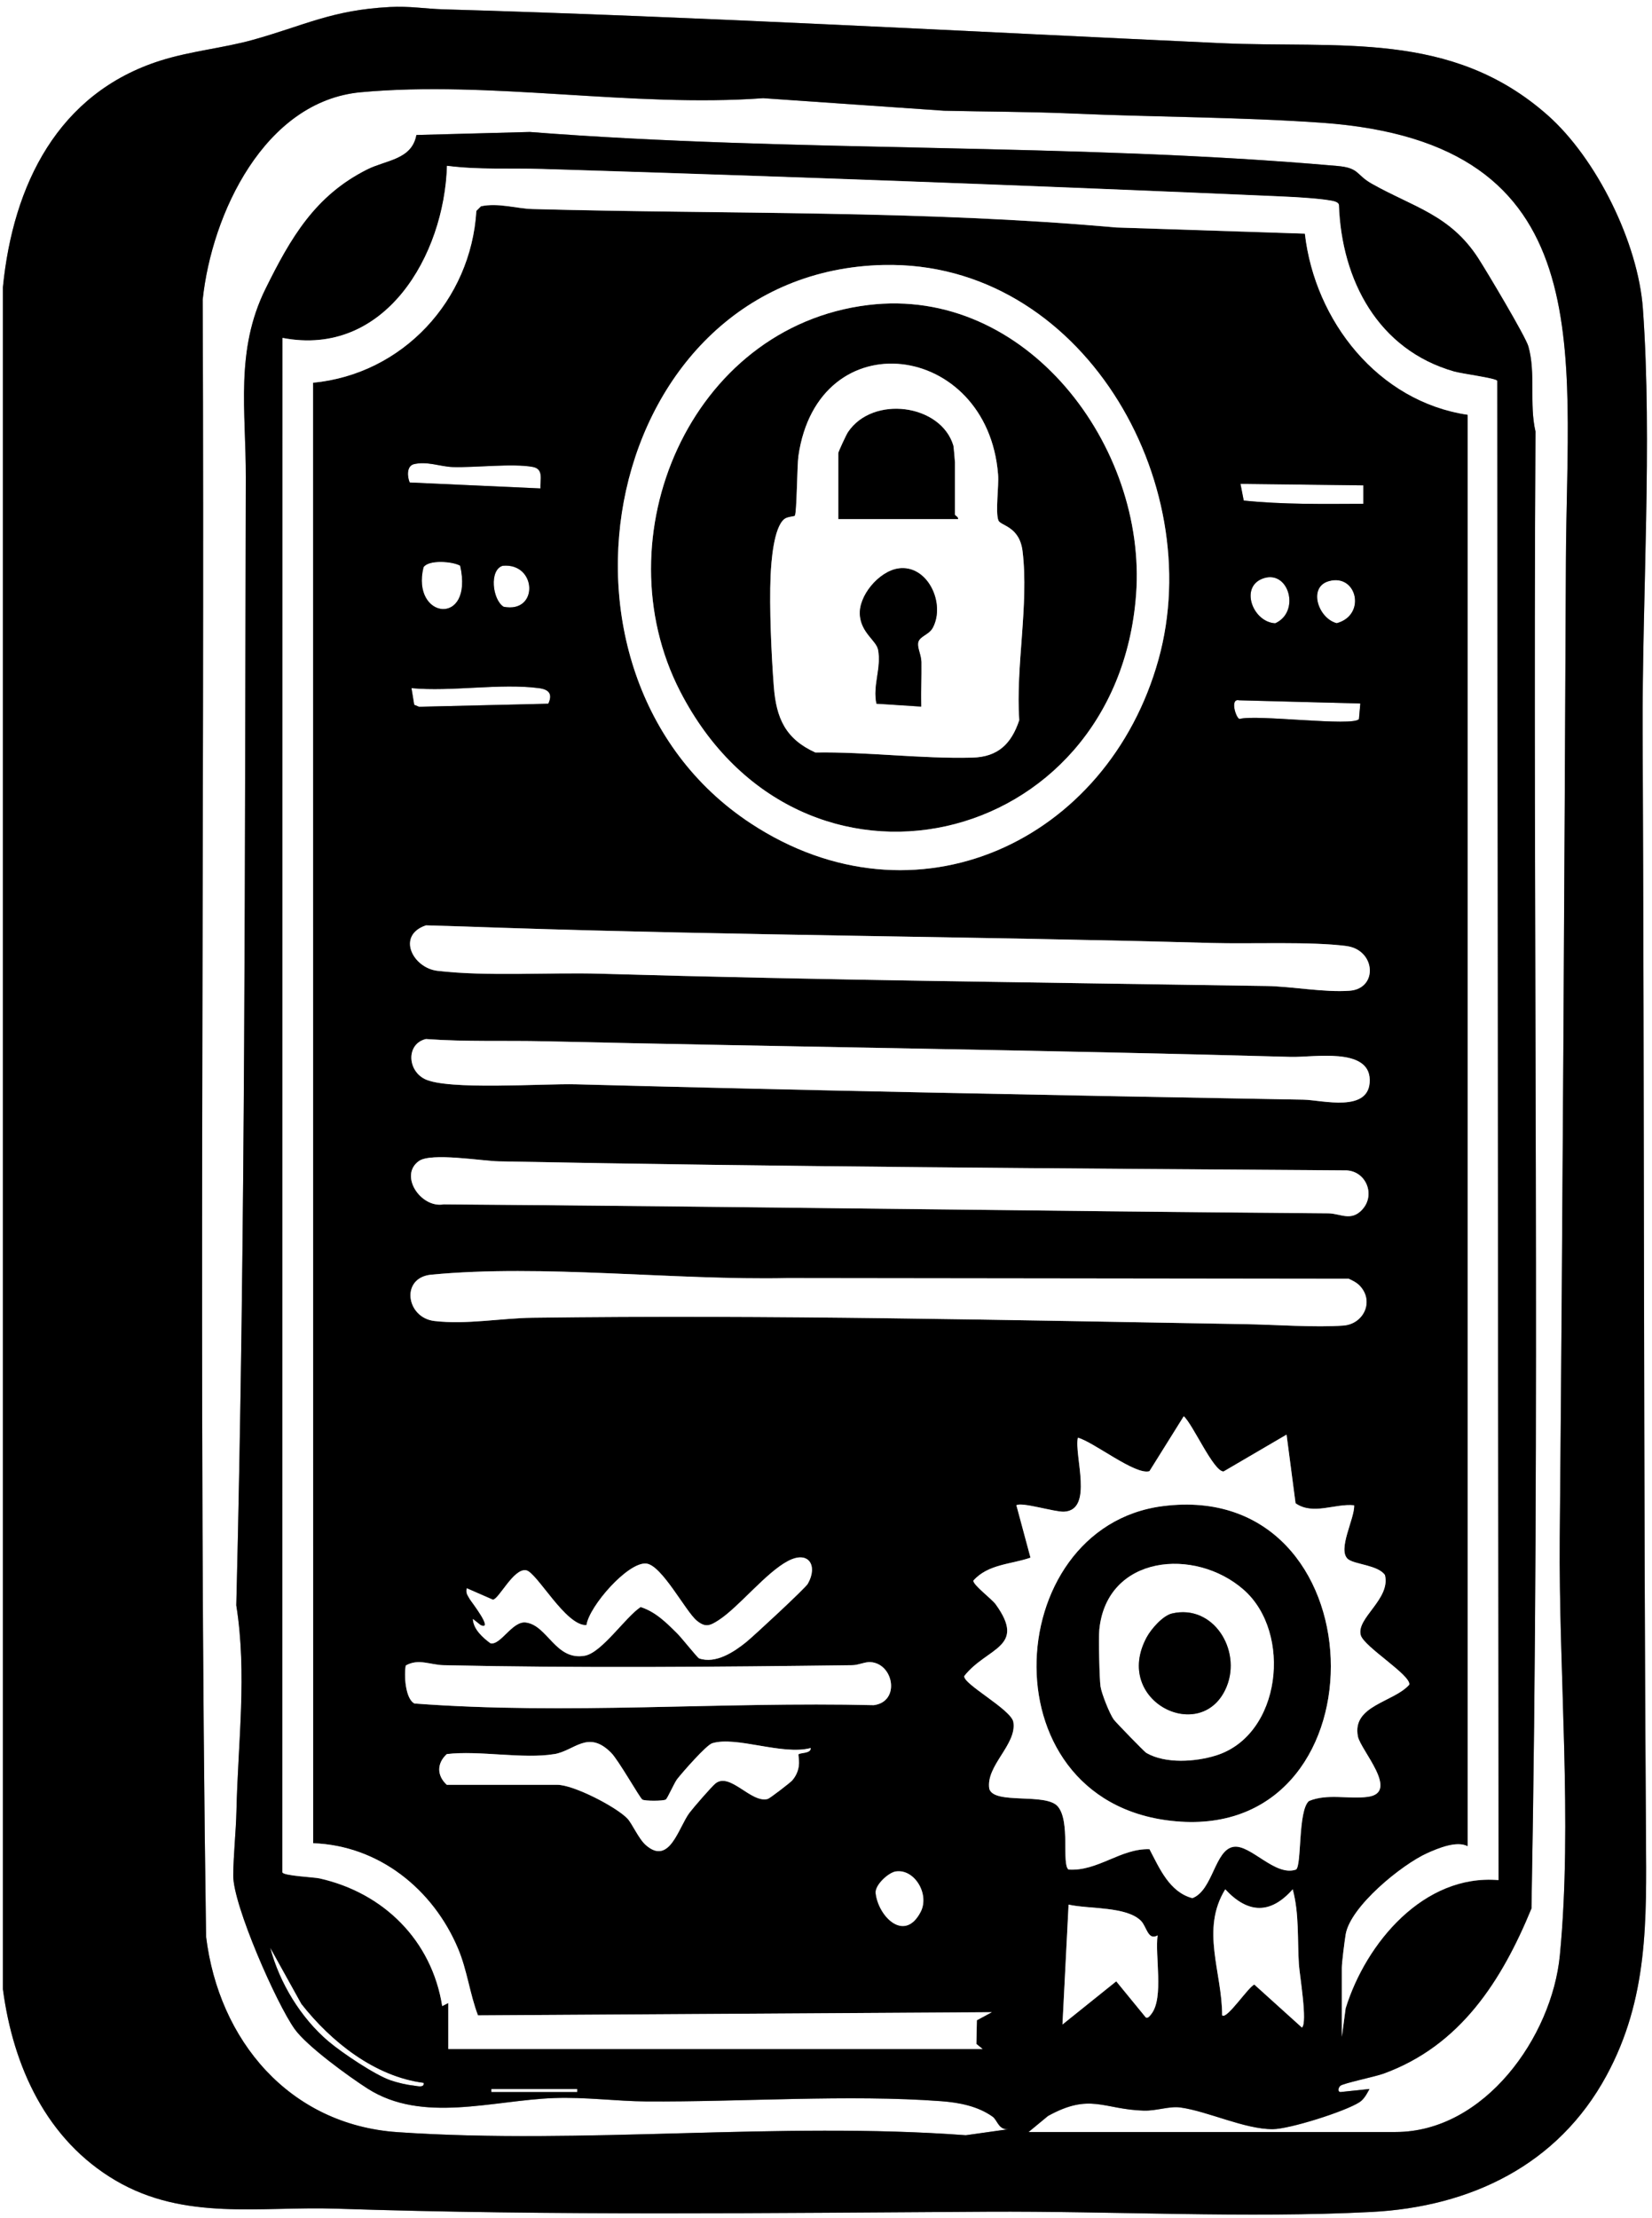 <?xml version="1.0" encoding="UTF-8"?>
<svg id="certbox_x5F_icon_x5F_only_xA0_Image" xmlns="http://www.w3.org/2000/svg" version="1.1" viewBox="0 0 538 722">
  <rect x="0" y="0" width="538" height="722" fill="#808080" stroke="none"/>
  <!-- Generator: Adobe Illustrator 29.3.1, SVG Export Plug-In . SVG Version: 2.1.0 Build 151)  -->
  <defs>
    <style>
      .st0 {
        fill: #fff;
      }
    </style>
  </defs>
  <path class="st0" d="M538,0v722H0V0h538ZM126.79,2.29c-18.68.97-27.74,6.01-44.35,10.65-9.69,2.71-20.29,3.65-30.21,6.79C18.81,30.33,4.24,60.23.95,93.45v554.09c3.35,25.21,14.21,49.05,36.74,62.27,22.51,13.21,46.95,8.33,71.85,9.15,70.71,2.34,141.34,1.39,211.91.99,40.94-.23,84.55,2.16,125.09.09,32.34-1.65,60.83-15.24,76.63-44.37,13.62-25.1,13.06-50.36,12.87-78.21-.8-119.63-.53-239.72-1.08-358.92-.2-44.28,3.2-94.68.08-138.08-1.53-21.33-15.02-48.84-31.03-62.97-31.43-27.77-67.77-21.66-106.55-23.45-84.35-3.89-168.61-8.55-253-11-6.16-.18-10.86-1.1-17.66-.75Z"/>
  <path class="st0" d="M335,694l6.3-5.2c13.81-7.64,17.99-2.15,31.17-1.75,4.18.12,8.34-1.52,11.95-1.02,9.01,1.25,20.95,7.1,30.08,7.06,5.47-.03,23.55-5.75,28.23-8.77,1.54-.99,2.42-2.75,3.27-4.31l-9.49,1c-.92-.12-.75-1.31-.02-2.02.82-.81,11.31-2.97,14.04-3.96,25.02-9.08,38.49-30.17,48.22-53.78,2.96-160.04.37-320.56,1.31-480.79-2.08-8.95.16-18.94-2.31-27.69-.91-3.23-13.64-24.53-16.32-28.68-9.18-14.21-21.21-16.65-34.71-24.28-5.21-2.94-3.91-5.14-11.23-5.78-86.87-7.64-175.89-4.29-262.94-11.06l-36.93.98c-1.5,8.06-9.78,8.11-15.97,11.21-17,8.49-24.97,22.26-33.16,38.84-9.97,20.15-6.37,39.78-6.43,61.47-.35,122.71-.05,244.7-3.1,367.1,3.55,22.3.55,44.57.05,66.94-.15,6.79-1,14.24-1.04,21.05-.05,9.59,14.08,41.68,20.02,49.97,3.97,5.54,17.55,15.4,23.68,19.32,17.89,11.46,40.67,3.85,60.79,3.11,10.21-.37,20.3,1.03,30,1.1,30.8.21,65.94-2.33,96.08-.08,5.85.44,11.88,1.59,16.7,5.02,1.74,1.23,1.92,4.73,5.75,4.03l-14.45,2.03c-60.96-4.52-124.47,3.14-185.08-1-35.22-2.41-58.23-29.87-62.34-63.66-2.58-177.49-.4-355.27-1.1-532.87,2.94-27.79,20.06-64.61,51.5-67.5,42.22-3.88,88.35,5.05,131.03,1.94l58.92,4.08c13.99.32,28.11.3,42.08.92,26.71,1.18,54.34,1.11,81,3,91.14,6.48,79.74,73.19,79.42,142.5-.5,106.02-1.04,212.23-2,318-.4,44.16,4.2,92.74.03,136.02-2.56,26.51-24.51,57.52-53.49,57.52h-119.5Z"/>
  <g>
    <path class="st0" d="M176,159l-42.57-1.93c-.79-1.81-1.07-5.18,1.21-5.93,4.37-1.14,8.73.77,12.82.9,7.43.23,19.48-1.26,26.04-.04,3.64.67,2.37,4.11,2.5,7.01Z"/>
    <path class="st0" d="M175.5,224c3.21.42,4.57,1.84,3.07,5.07l-42.1,1-1.57-.65-.89-5.42c12.99,1.22,28.88-1.64,41.5,0Z"/>
    <path class="st0" d="M444,157.99v6.01c-13.02.05-26.02.28-38.96-1.06l-1.06-5.43,40.02.48Z"/>
    <path class="st0" d="M443,229l-.44,5.06c-1.75,2.55-33.53-1.59-38.9-.02-1.16-.27-3.2-6.77-.16-6.08l39.49,1.04Z"/>
    <path class="st0" d="M291.72,609.15c6.08-.93,11.15,7.42,8.14,13.22-5.29,10.19-13.89,1.47-14.72-6.13-.29-2.64,4.17-6.72,6.58-7.09Z"/>
    <path class="st0" d="M149.86,184.14c4.51,20.03-16.06,17.43-11.94.52,1.61-2.54,9.4-1.96,11.94-.52Z"/>
    <path class="st0" d="M411.72,188.17c8.14-2.43,11.73,11.07,3.58,14.72-7.42-.36-11.8-12.26-3.58-14.72Z"/>
    <path class="st0" d="M432.73,189.18c9.17-2.62,12.36,11.05,2.6,13.68-6.01-1.53-9.46-11.72-2.6-13.68Z"/>
    <path class="st0" d="M163.71,184.17c11.17-1.05,11.81,15.6.29,13.34-3.67-2.33-4.72-12.03-.29-13.34Z"/>
    <path class="st0" d="M137.99,678.01c.23,1.78-2.25.98-3.37.87-2.19-.22-5.23-.95-7.34-1.67-5.16-1.75-15.96-9.03-20.3-12.7-9.01-7.62-15.99-19.08-18.98-30.51l10.17,18.32c9.67,12.3,23.85,23.62,39.82,25.69Z"/>
    <rect class="st0" x="160" y="680" width="28" height="1"/>
    <path d="M126.79,2.29c6.8-.35,11.5.57,17.66.75,84.39,2.45,168.65,7.11,253,11,38.79,1.79,75.12-4.32,106.55,23.45,16,14.14,29.49,41.64,31.03,62.97,3.12,43.4-.28,93.8-.08,138.08.55,119.19.28,239.29,1.08,358.92.19,27.86.75,53.11-12.87,78.21-15.8,29.13-44.29,42.72-76.63,44.37-40.54,2.07-84.15-.32-125.09-.09-70.57.4-141.2,1.34-211.91-.99-24.89-.82-49.33,4.05-71.85-9.15-22.53-13.22-33.39-37.06-36.73-62.27V93.45C4.24,60.23,18.81,30.33,52.24,19.74c9.92-3.14,20.52-4.08,30.21-6.79,16.61-4.64,25.67-9.68,44.35-10.65ZM335,694h119.5c28.97,0,50.93-31,53.49-57.52,4.18-43.28-.43-91.86-.03-136.02.96-105.77,1.5-211.98,2-318,.33-69.31,11.72-136.02-79.42-142.5-26.66-1.89-54.29-1.82-81-3-13.97-.62-28.09-.59-42.08-.92l-58.92-4.08c-42.68,3.11-88.81-5.82-131.03-1.94-31.44,2.89-48.57,39.7-51.5,67.5.7,177.6-1.48,355.38,1.1,532.87,4.11,33.78,27.12,61.25,62.34,63.66,60.61,4.14,124.12-3.52,185.08,1l14.45-2.03c-3.84.69-4.01-2.8-5.75-4.03-4.83-3.42-10.86-4.58-16.7-5.02-30.14-2.25-65.28.29-96.08.08-9.71-.07-19.79-1.47-30-1.1-20.13.74-42.91,8.35-60.79-3.11-6.12-3.92-19.7-13.78-23.68-19.32-5.94-8.29-20.07-40.38-20.02-49.97.04-6.82.89-14.27,1.04-21.05.5-22.37,3.5-44.64-.05-66.94,3.05-122.4,2.74-244.39,3.1-367.1.06-21.7-3.54-41.32,6.43-61.47,8.2-16.58,16.16-30.34,33.16-38.84,6.19-3.09,14.47-3.14,15.97-11.21l36.93-.98c87.04,6.77,176.07,3.41,262.94,11.06,7.31.64,6.02,2.84,11.23,5.78,13.5,7.63,25.53,10.08,34.71,24.28,2.68,4.15,15.41,25.45,16.32,28.68,2.47,8.75.23,18.74,2.31,27.69-.94,160.22,1.66,320.74-1.31,480.79-9.72,23.61-23.2,44.7-48.22,53.78-2.73.99-13.22,3.15-14.04,3.96-.72.72-.9,1.91.02,2.02l9.49-1c-.86,1.56-1.74,3.32-3.27,4.31-4.68,3.02-22.76,8.74-28.23,8.77-9.12.05-21.07-5.81-30.08-7.06-3.61-.5-7.77,1.15-11.95,1.02-13.18-.39-17.36-5.88-31.17,1.75l-6.3,5.2ZM146,667h174l-2.02-1.64.16-7.72,4.86-2.62-167.34,1.03c-2.69-7.11-3.5-14.64-6.48-21.72-8.14-19.34-25.8-33.55-47.19-34.31l-.05-475.42c29.22-2.8,51.43-26.85,53.2-55.94l1.5-1.5c5.63-1.21,11.57.76,16.82.9,63.38,1.72,126.91.33,190,6l61.5,2.01c3.27,28.45,23.91,54.66,53.05,58.96v465.99c-3.61-1.88-9.63.65-13.24,2.27-8.25,3.71-25.03,17.34-26.53,26.47-.35,2.14-1.24,9.14-1.24,10.76v22.5l1.24-9.26c6.61-21.3,25.47-43.76,49.77-41.73l-.44-488.07c-.62-.86-11.51-2.27-14.01-2.99-24.74-7.06-36.66-29.69-37.52-54.27-.22-.98-1.88-1.24-2.76-1.4-3.82-.68-11.56-1.13-15.73-1.31-80.37-3.52-160.73-6.48-241.05-8.95-10.35-.32-20.62.32-30.92-1.03-.88,29.12-20.14,62.45-53.56,56.02l-.04,499.46c.18,1.14,10.23,1.57,12.09,1.99,20.89,4.69,36.57,20.2,39.95,41.56l1.98-1.01v15.01ZM287.82,86.26c-91.65,2.04-117.69,132.86-43.34,181.76,53.57,35.24,116.25,6,132.78-53.26,16.17-57.96-25.15-129.93-89.44-128.49ZM176,159c-.13-2.9,1.14-6.33-2.5-7.01-6.56-1.21-18.61.27-26.04.04-4.09-.12-8.45-2.03-12.82-.9-2.27.74-1.99,4.11-1.21,5.93l42.57,1.93ZM444,157.99l-40.02-.48,1.06,5.43c12.94,1.33,25.94,1.11,38.96,1.06v-6.01ZM149.86,184.14c-2.53-1.43-10.33-2.01-11.94.52-4.12,16.91,16.45,19.51,11.94-.52ZM163.71,184.17c-4.43,1.31-3.38,11.01.29,13.34,11.53,2.26,10.88-14.39-.29-13.34ZM411.72,188.17c-8.23,2.46-3.84,14.36,3.58,14.72,8.16-3.65,4.57-17.15-3.58-14.72ZM432.73,189.18c-6.86,1.96-3.41,12.16,2.6,13.68,9.76-2.63,6.57-16.3-2.6-13.68ZM175.5,224c-12.62-1.64-28.51,1.22-41.5,0l.89,5.42,1.57.65,42.1-1c1.51-3.23.14-4.65-3.07-5.07ZM443,229l-39.49-1.04c-3.04-.69-1.01,5.8.16,6.08,5.37-1.57,37.15,2.57,38.9.02l.44-5.06ZM138.71,301.22c-9.68,3.27-4.31,13.86,3.76,14.8,16.18,1.89,36.45.45,53.06.94,72.24,2.1,144.52,2.85,217,4,8.14.13,18.76,2.15,26.99,1.54,9.32-.69,8.51-13.26-.99-14.54-11.37-1.54-31.41-.64-44-1-76.99-2.16-154.13-2.41-231.05-4.95-8.27-.27-16.52-.58-24.78-.79ZM138.71,338.22c-6.34,1.49-6.18,10.07-.43,13,7.37,3.75,38.77,1.46,49.26,1.74,78.96,2.09,157.93,3.59,237,5,5.92.11,21.72,4.49,21.53-6.48-.18-10.66-18.4-7.24-25.62-7.44-80.48-2.24-162.2-3.23-242.92-5.08-12.95-.3-25.9.22-38.83-.74ZM443.68,393.69c4.31-4.72,1.25-12.4-5.16-12.7-92.02-.63-184.18-1.17-276.06-2.94-5.42-.1-22.06-2.93-26.03-.11-6.57,4.67.6,15.41,8.04,14.11,96.13.67,192.07,2.18,288.08,2.92,4,.03,7.44,2.78,11.14-1.27ZM442.65,418.35c-.91-.91-2.22-1.54-3.39-2.09l-182.8-.22c-36.64.78-79.87-4.58-116.01-1.11-10.08.97-8.21,14.01,1.04,15.08,10.51,1.22,21.62-.93,31.98-1.06,77.21-1.02,154.91.78,232,2.08,9.51.16,23.15,1.14,32.07.46,6.6-.5,10.18-8.07,5.12-13.14ZM418.99,467l-20.54,12.01c-3.33-.08-9.94-15.3-12.95-17.99l-11.17,17.88c-4.51,1.43-18.18-9.52-23.32-10.9-1.25,5.79,5.25,23.59-4.5,24.09-3.02.16-13.88-3.26-15.51-2.08l4.59,17.04c-6.26,2.19-13.82,2.08-18.59,7.46-.27,1.29,6.01,6,7.24,7.71,10.22,14.12-2.81,13.97-10.21,23.35-.58,2.55,15.31,10.91,15.98,14.99,1.2,7.32-9.04,14.19-7.84,21.73,1.52,5.24,18.43,1.2,22.31,5.74,4.17,4.89,1.18,18.86,3.5,20.55,9.55.63,16.94-6.92,26.36-6.63,3.31,6.32,6.52,13.95,13.97,15.94,6.72-2.56,7.27-15.76,13.41-16.71,5.55-.86,13.54,9.81,20.35,7.4,1.9-1.37.58-19.19,4.2-22.31,6.04-2.52,12.93-.52,19.17-1.36,10.49-1.41-2.33-15.18-3.22-19.64-2.04-10.14,11.71-11.14,16.73-16.88.55-3.12-14.76-12.32-15.81-16.11-1.54-5.54,9.81-11.76,7.88-19.57-2.25-3.27-9.95-3.44-12.04-5.19-3.57-3,2.23-13.25,2.01-17.51-6.26-.66-13.37,3.32-19.08-.66l-2.93-22.34ZM220.42,531.58c1.62,1.61,6.72,8.07,7.24,8.25,5.38,1.86,11.35-2.08,15.35-5.32,2.46-1.99,19.21-17.51,20.04-18.96,3.33-5.8.39-11-6.43-7.43-7.2,3.77-16.05,15.06-22.67,19.32-2.79,1.8-4.25,2.4-7.03.12-3.65-2.98-11.41-18.09-16.46-18.6-5.95-.6-18.62,13.91-19.48,20.03-6.74.38-16.15-17.17-19.63-17.84-4.07-.79-8.88,9.42-10.84,9.57l-8.51-3.72c-.41,1.64.34,2.32.97,3.52.31.59,8.03,10.41,3.53,8.47l-2.5-1.99c.09,3.2,3.11,6.01,5.69,7.89,3.27.85,7.13-7.34,11.55-6.75,7.13.96,9.64,12.5,19.18,10.82,5.54-.97,13.26-12.61,18.2-15.85,4.8,1.52,8.32,5.03,11.78,8.46ZM132.15,542.15c-.61,2.99-.18,10.87,2.84,12.37,49.77,3.74,99.69-.66,149.57.54,8.7-1.12,6.53-13.55-1.1-14.02-1.77-.11-3.83.99-5.91,1.01-44.19.56-88.81.97-133.09,0-4.33-.09-8.17-2.27-12.31.1ZM180.5,571c-10.03,1.7-24.45-1.26-35,0-3.25,2.99-3.3,6.95,0,10h36c5.32,0,19.11,7.14,22.79,10.95,1.58,1.64,3.68,6.62,6.06,8.7,7.72,6.72,10.61-5.81,14.21-10.58,1.24-1.64,7.22-8.57,8.49-9.55,4.74-3.69,11.58,6.57,16.99,5.08.68-.19,7.39-5.35,7.99-6.06,3.39-4,1.75-8.1,2.02-8.46.43-.56,4.15-.21,3.95-2.05-9.19,2.46-24.21-3.97-32.05-1.56-1.94.6-9.6,9.37-11.38,11.62-1.01,1.28-3.19,6.39-3.77,6.72-.86.49-6.72.51-7.6,0-.8-.46-7.76-12.84-10.21-15.28-7.55-7.52-11.84-.63-18.49.49ZM291.72,609.15c-2.41.37-6.87,4.45-6.58,7.09.83,7.6,9.43,16.32,14.72,6.13,3.01-5.8-2.06-14.15-8.14-13.22ZM420.99,615c-7.26,8.22-14.6,7.92-21.97,0-8.08,13.14-1.02,26.92-1.01,40.99,1.42,1.62,8.6-9.35,10.49-9.98l15.49,13.98c1.9-1.47-.76-17.16-.98-20.51-.54-8.15.14-16.47-2.02-24.49ZM371.65,625.35c-4.67-4.84-16.85-3.85-23.65-5.35l-1.99,39.01,17.51-14.05,9.48,11.58c.64.88,1.59-.46,2.01-1.02,4.04-5.28,1.08-18.87,1.98-25.51-3.12,1.8-3.57-2.82-5.34-4.65ZM137.99,678.01c-15.97-2.07-30.15-13.38-39.82-25.69l-10.17-18.32c2.99,11.43,9.97,22.89,18.98,30.51,4.34,3.67,15.14,10.95,20.3,12.7,2.11.72,5.15,1.45,7.34,1.67,1.11.11,3.6.91,3.37-.87ZM160,680v1h28v-1h-28Z"/>
    <path class="st0" d="M146,667v-15.01s-1.99,1.01-1.99,1.01c-3.38-21.36-19.06-36.88-39.95-41.56-1.85-.42-11.91-.85-12.09-1.99l.04-499.46c33.42,6.44,52.69-26.9,53.56-56.02,10.3,1.35,20.57.71,30.92,1.03,80.33,2.46,160.68,5.43,241.05,8.95,4.17.18,11.92.63,15.73,1.31.88.16,2.55.42,2.76,1.4.86,24.58,12.78,47.21,37.52,54.27,2.5.72,13.4,2.13,14.01,2.99l.44,488.07c-24.3-2.03-43.16,20.43-49.77,41.73l-1.24,9.26v-22.5c0-1.62.89-8.62,1.24-10.76,1.5-9.13,18.28-22.75,26.53-26.47,3.61-1.62,9.63-4.15,13.22-2.27V135.01c-29.13-4.3-49.76-30.51-53.03-58.96l-61.5-2.01c-63.09-5.67-126.62-4.28-190-6-5.25-.14-11.19-2.11-16.82-.9l-1.5,1.5c-1.76,29.09-23.98,53.15-53.2,55.94l.05,475.42c21.39.76,39.05,14.98,47.19,34.31,2.98,7.08,3.79,14.61,6.48,21.72l167.34-1.03-4.86,2.62-.16,7.72,2.02,1.64h-174Z"/>
    <path class="st0" d="M138.71,301.22c8.26.21,16.51.52,24.78.79,76.92,2.53,154.06,2.79,231.05,4.95,12.59.35,32.63-.54,44,1,9.5,1.29,10.31,13.85.99,14.54-8.23.61-18.85-1.41-26.99-1.54-72.48-1.15-144.76-1.9-217-4-16.61-.48-36.89.96-53.06-.94-8.07-.94-13.44-11.53-3.76-14.8Z"/>
    <path class="st0" d="M442.65,418.35c5.07,5.08,1.49,12.64-5.12,13.14-8.92.68-22.56-.3-32.07-.46-77.09-1.3-154.79-3.1-232-2.08-10.36.14-21.47,2.28-31.98,1.06-9.25-1.07-11.12-14.12-1.04-15.08,36.15-3.47,79.38,1.89,116.01,1.11l182.8.22c1.17.55,2.48,1.18,3.39,2.09Z"/>
    <path class="st0" d="M138.71,338.22c12.93.96,25.88.44,38.83.74,80.71,1.85,162.43,2.84,242.92,5.08,7.22.2,25.44-3.22,25.62,7.44.18,10.97-15.61,6.58-21.53,6.48-79.07-1.41-158.04-2.91-237-5-10.49-.28-41.89,2.01-49.26-1.74-5.75-2.92-5.91-11.51.43-13Z"/>
    <path class="st0" d="M443.68,393.69c-3.7,4.05-7.14,1.3-11.14,1.27-96.01-.74-191.95-2.24-288.08-2.92-7.44,1.3-14.61-9.45-8.04-14.11,3.97-2.82,20.62,0,26.03.11,91.88,1.77,184.04,2.31,276.06,2.94,6.42.31,9.47,7.99,5.16,12.7Z"/>
    <g>
      <path class="st0" d="M420.99,615c2.16,8.01,1.49,16.34,2.02,24.49.22,3.35,2.88,19.04.98,20.51l-15.49-13.98c-1.9.63-9.08,11.6-10.49,9.98,0-14.07-7.07-27.86,1.01-40.99,7.37,7.92,14.71,8.23,21.97,0Z"/>
      <path class="st0" d="M371.65,625.35c1.78,1.84,2.22,6.46,5.34,4.65-.9,6.65,2.06,20.23-1.98,25.51-.42.55-1.37,1.89-2.01,1.02l-9.48-11.58-17.51,14.05,1.99-39.01c6.81,1.5,18.98.51,23.65,5.35Z"/>
      <path d="M378.76,490.26c70.41-8.92,73.27,106.98,5.76,102.72-63.99-4.03-59.34-95.93-5.76-102.72ZM373.34,570.62c6.23,3.59,16,2.89,22.62.84,21.35-6.63,24.96-40.01,9.06-53.96-15.89-13.94-44.61-11.28-47.01,13-.26,2.61.03,16.08.4,18.52.34,2.25,2.94,8.85,4.33,10.76.58.8,9.95,10.47,10.6,10.85Z"/>
      <path class="st0" d="M418.99,467l2.93,22.34c5.71,3.99,12.82,0,19.08.66.23,4.26-5.57,14.51-2.01,17.51,2.09,1.75,9.79,1.92,12.04,5.19,1.93,7.81-9.42,14.03-7.88,19.57,1.05,3.79,16.35,12.99,15.81,16.11-5.02,5.74-18.77,6.74-16.73,16.88.9,4.46,13.72,18.23,3.22,19.64-6.24.84-13.14-1.16-19.17,1.36-3.63,3.12-2.3,20.94-4.2,22.31-6.81,2.41-14.8-8.26-20.35-7.4-6.15.95-6.7,14.16-13.41,16.71-7.45-1.99-10.66-9.63-13.97-15.94-9.42-.29-16.81,7.26-26.36,6.63-2.32-1.69.68-15.66-3.5-20.55-3.87-4.54-20.79-.5-22.31-5.74-1.2-7.54,9.04-14.41,7.84-21.73-.67-4.08-16.55-12.44-15.98-14.99,7.4-9.38,20.43-9.22,10.21-23.35-1.24-1.71-7.52-6.42-7.24-7.71,4.76-5.38,12.32-5.27,18.59-7.46l-4.59-17.04c1.63-1.18,12.49,2.23,15.51,2.08,9.74-.5,3.25-18.3,4.5-24.09,5.14,1.38,18.81,12.32,23.32,10.9l11.17-17.88c3.01,2.69,9.63,17.91,12.95,17.99l20.54-12.01ZM378.76,490.26c-53.59,6.79-58.23,98.69,5.76,102.72,67.52,4.25,64.66-111.65-5.76-102.72Z"/>
      <path class="st0" d="M373.34,570.62c-.66-.38-10.02-10.05-10.6-10.85-1.39-1.91-3.99-8.5-4.33-10.76-.37-2.45-.66-15.91-.4-18.52,2.4-24.28,31.13-26.94,47.01-13,15.9,13.95,12.29,47.33-9.06,53.96-6.61,2.06-16.39,2.75-22.62-.84ZM381.71,525.21c-3.01.69-6.8,5.04-8.26,7.73-11.35,20.97,18.22,35.31,26.04,16.05,4.85-11.94-4.38-26.87-17.78-23.78Z"/>
      <path d="M381.71,525.21c13.4-3.09,22.63,11.84,17.78,23.78-7.82,19.27-37.39,4.92-26.04-16.05,1.46-2.69,5.25-7.04,8.26-7.73Z"/>
    </g>
    <g>
      <path class="st0" d="M132.15,542.15c4.14-2.36,7.98-.19,12.31-.1,44.28.97,88.9.56,133.09,0,2.08-.03,4.15-1.12,5.91-1.01,7.63.47,9.8,12.9,1.1,14.02-49.88-1.19-99.8,3.2-149.57-.54-3.02-1.49-3.45-9.38-2.84-12.37Z"/>
      <path class="st0" d="M180.5,571c6.65-1.12,10.95-8.02,18.49-.49,2.45,2.44,9.41,14.82,10.21,15.28.88.51,6.74.49,7.6,0,.58-.33,2.76-5.44,3.77-6.72,1.78-2.24,9.44-11.02,11.38-11.62,7.84-2.41,22.85,4.02,32.05,1.56.2,1.84-3.52,1.49-3.95,2.05-.27.36,1.37,4.46-2.02,8.46-.6.71-7.31,5.87-7.99,6.06-5.4,1.49-12.25-8.77-16.99-5.08-1.26.99-7.25,7.91-8.49,9.55-3.6,4.77-6.49,17.31-14.21,10.58-2.39-2.08-4.48-7.06-6.06-8.7-3.67-3.81-17.47-10.95-22.79-10.95h-36c-3.3-3.05-3.25-7.01,0-10,10.55-1.26,24.97,1.7,35,0Z"/>
      <path class="st0" d="M220.42,531.58c-3.46-3.44-6.98-6.94-11.78-8.46-4.95,3.24-12.66,14.88-18.2,15.85-9.55,1.67-12.05-9.87-19.18-10.82-4.42-.59-8.28,7.6-11.55,6.75-2.58-1.88-5.6-4.69-5.69-7.89l2.5,1.99c4.49,1.94-3.22-7.88-3.53-8.47-.64-1.2-1.38-1.88-.97-3.52l8.51,3.72c1.96-.15,6.78-10.36,10.84-9.57,3.48.68,12.89,18.23,19.63,17.84.86-6.12,13.53-20.63,19.48-20.03,5.06.51,12.81,15.62,16.46,18.6,2.78,2.27,4.24,1.67,7.03-.12,6.62-4.26,15.47-15.55,22.67-19.32,6.82-3.57,9.76,1.63,6.43,7.43-.83,1.45-17.58,16.96-20.04,18.96-4,3.24-9.97,7.17-15.35,5.32-.52-.18-5.62-6.64-7.24-8.25Z"/>
    </g>
    <g>
      <path d="M282.78,99.28c51.53-6.26,90.79,46.11,87.21,94.21-6.21,83.39-109.5,107.35-148.51,31.53-25.76-50.06,3.14-118.68,61.3-125.74ZM258.85,167.86c-.3.33-2.33.25-3.39,1.07-3.51,2.7-4.31,13.97-4.51,18.53-.44,10.13.26,25.8,1.05,36.03s3.76,17.02,13.54,21.46c16.97-.27,34.18,2.08,51.11,1.66,8.32-.21,12.72-4.47,15.27-12.18-1.19-17.6,3.18-37.62,1.09-54.96-1-8.29-7.25-8.27-7.89-10.11-1.01-2.88.22-11.05-.09-14.91-3.41-43.31-58.65-50.46-65.03-5.95-.42,2.94-.5,18.64-1.16,19.35Z"/>
      <path class="st0" d="M287.82,86.26c64.29-1.43,105.61,70.54,89.44,128.49-16.53,59.27-79.21,88.5-132.78,53.26-74.35-48.9-48.31-179.72,43.34-181.76ZM282.78,99.28c-58.16,7.06-87.06,75.68-61.3,125.74,39.01,75.81,142.3,51.85,148.51-31.53,3.58-48.1-35.68-100.47-87.21-94.21Z"/>
      <path d="M312,169h-39v-21.5c0-.42,2.6-6.01,3.16-6.84,8.1-12.09,30.27-9.15,34.33,4.4.08.26.51,5.03.51,5.45v17c0,.3,1.27.77,1,1.5Z"/>
      <g>
        <path class="st0" d="M258.85,167.86c.65-.72.74-16.42,1.16-19.35,6.38-44.51,61.62-37.36,65.03,5.95.3,3.86-.92,12.03.09,14.91.64,1.84,6.9,1.82,7.89,10.11,2.09,17.34-2.28,37.36-1.09,54.96-2.56,7.71-6.95,11.97-15.27,12.18-16.93.42-34.15-1.93-51.11-1.66-9.78-4.45-12.74-11.18-13.54-21.46s-1.49-25.9-1.05-36.03c.2-4.56.99-15.83,4.51-18.53,1.06-.81,3.09-.74,3.39-1.07ZM312,169c.27-.73-1-1.2-1-1.5v-17c0-.42-.43-5.18-.51-5.45-4.06-13.55-26.23-16.48-34.33-4.4-.56.83-3.16,6.42-3.16,6.84v21.5h39ZM300.01,230.01c-.1-4.83.1-9.7.04-14.55-.03-2.11-1.21-4.37-1.08-5.97.2-2.42,3.5-2.67,4.83-5.2,4.17-7.95-1.75-20.59-11.22-19.24-6.3.9-13.13,8.92-12.53,15.33.54,5.76,5.35,8.13,5.93,11.14,1.14,5.88-1.84,11.73-.54,17.55l14.57.94Z"/>
        <path d="M300.01,230.01l-14.57-.94c-1.3-5.82,1.67-11.67.54-17.55-.58-3.01-5.39-5.38-5.93-11.14-.6-6.41,6.23-14.43,12.53-15.33,9.46-1.35,15.39,11.29,11.22,19.24-1.33,2.53-4.63,2.78-4.83,5.2-.13,1.6,1.05,3.86,1.08,5.97.06,4.84-.14,9.71-.04,14.55Z"/>
      </g>
    </g>
  </g>
</svg>